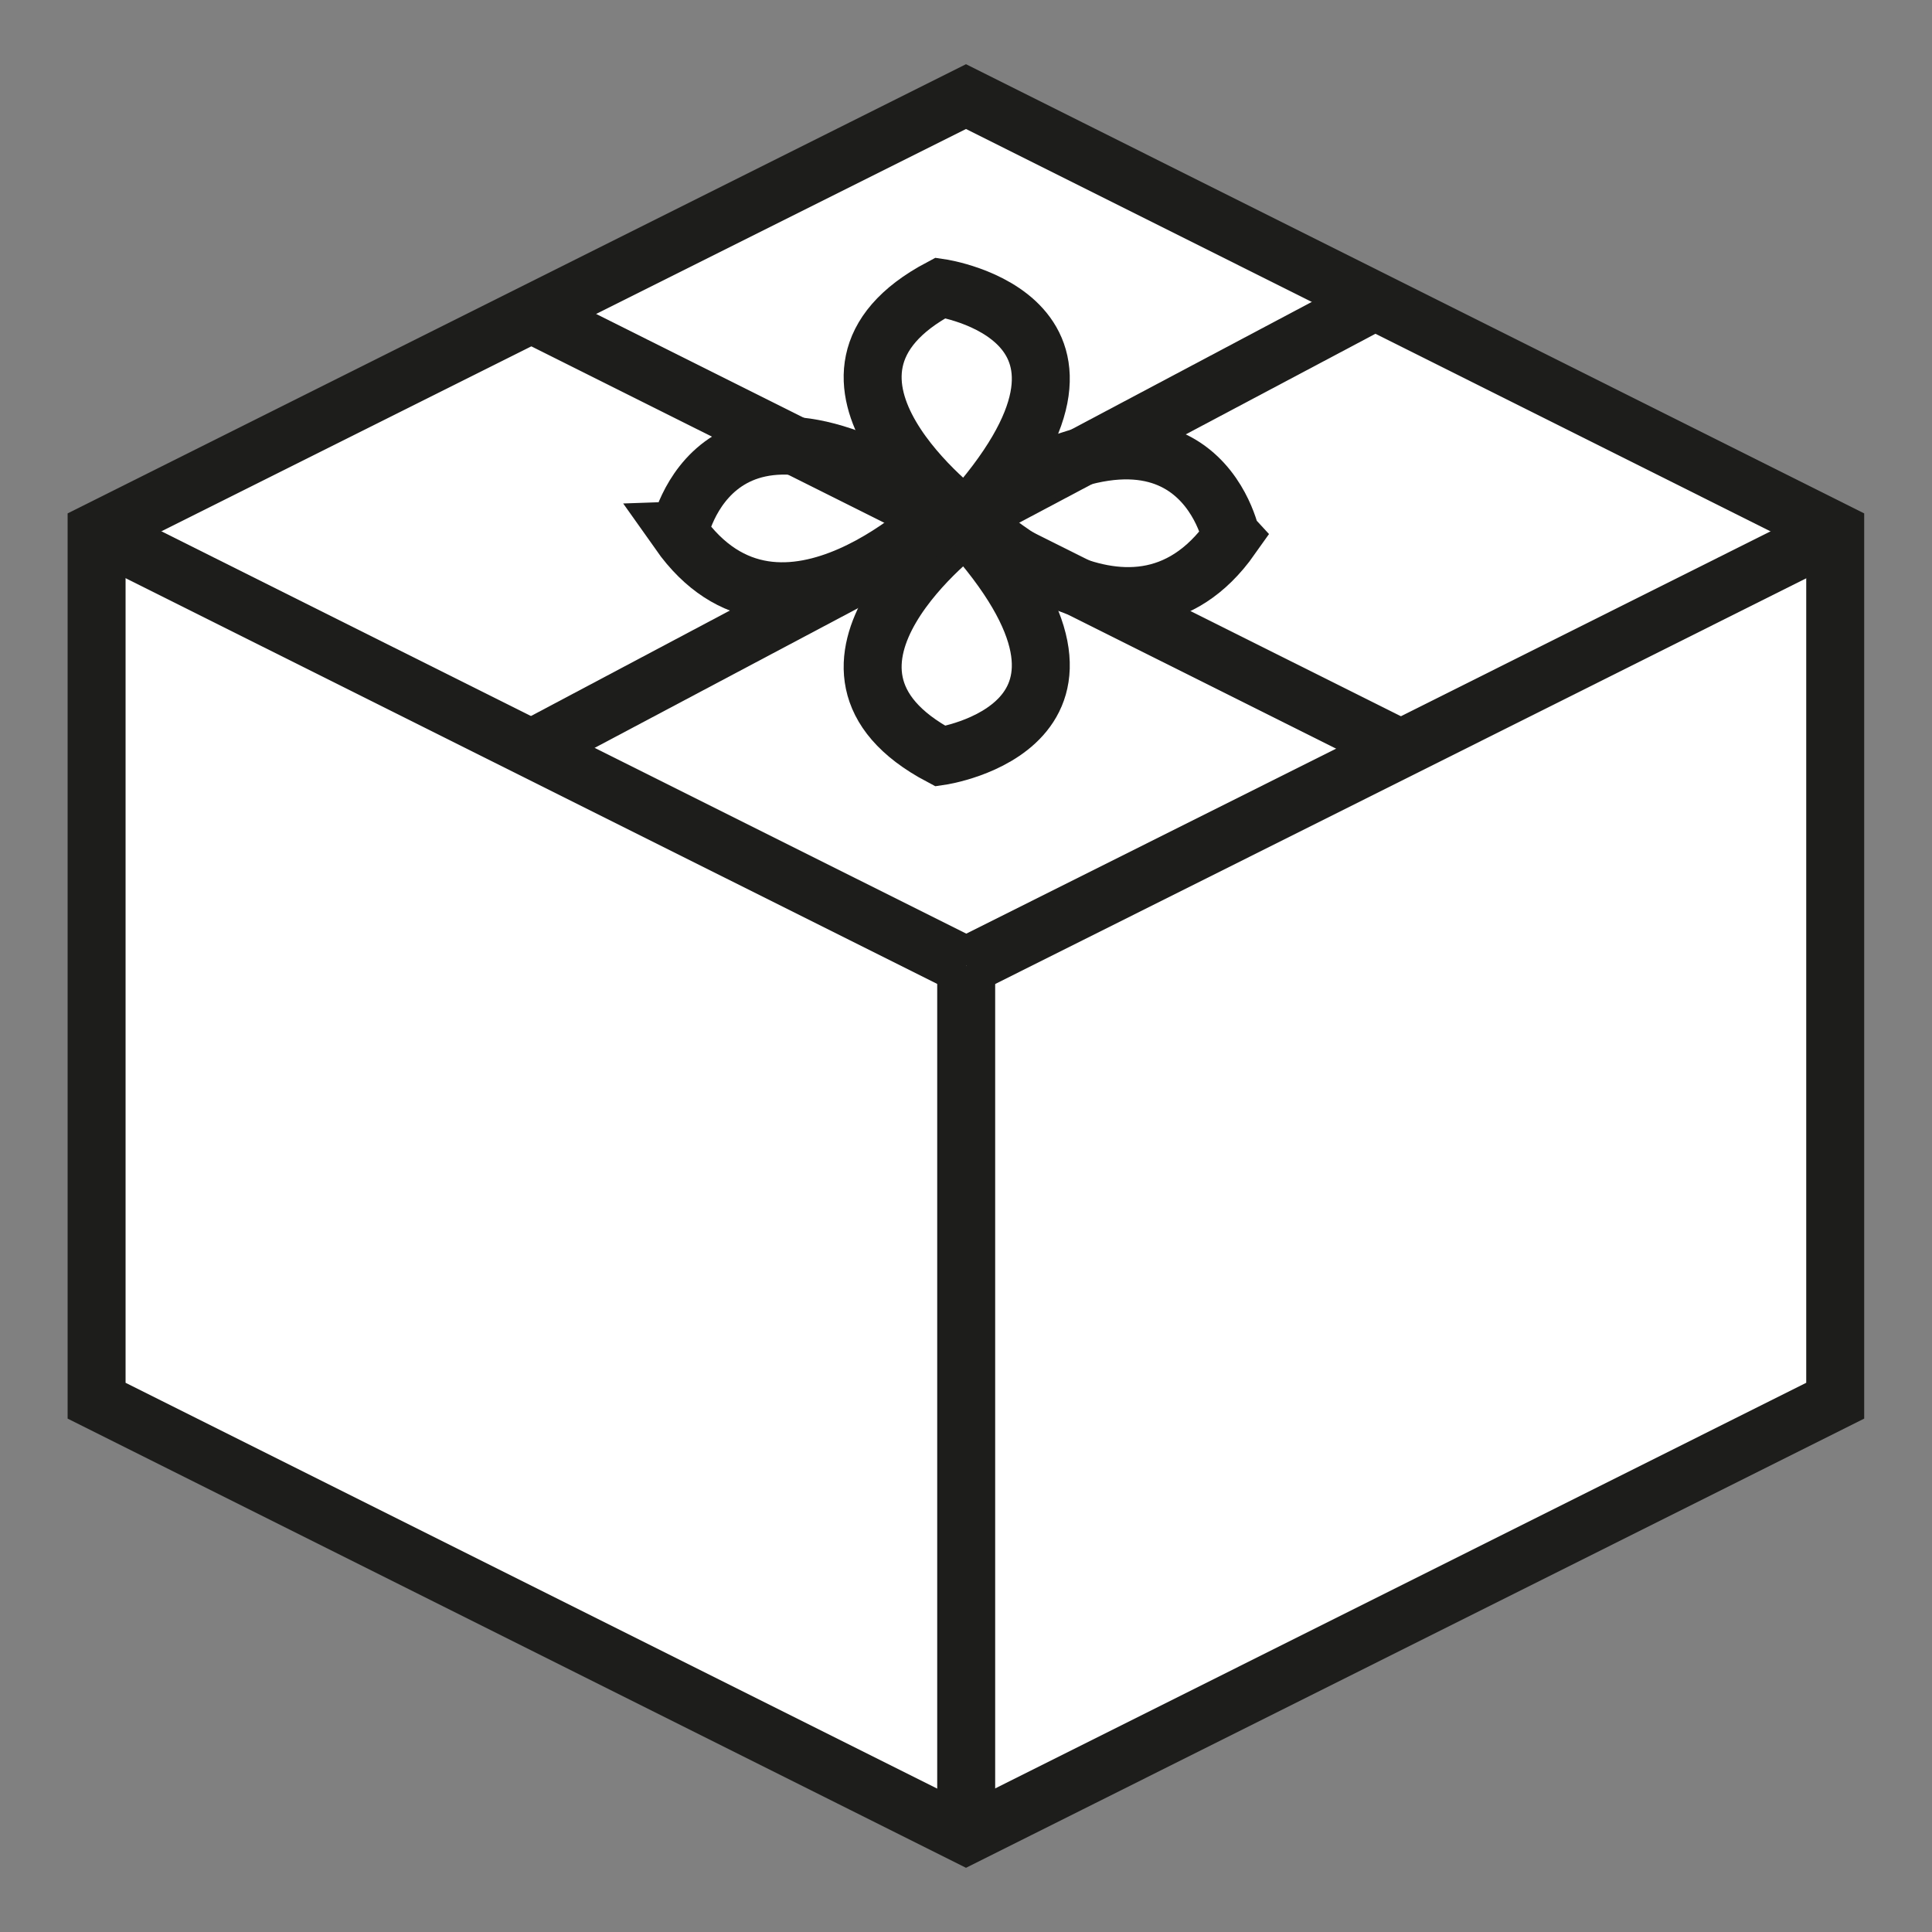<?xml version="1.0" encoding="utf-8"?>
<!-- Generator: Adobe Illustrator 26.0.3, SVG Export Plug-In . SVG Version: 6.00 Build 0)  -->
<svg version="1.1" id="Layer_1" xmlns="http://www.w3.org/2000/svg" xmlns:xlink="http://www.w3.org/1999/xlink" x="0px" y="0px"
	 viewBox="0 0 100 100" style="enable-background:new 0 0 100 100;" xml:space="preserve">
<rect x="0" y="0" width="100" height="100" fill="#808080" stroke="none"/>
<style type="text/css">
	.st0{fill:#FFFFFF;stroke:#1D1D1B;stroke-width:3;stroke-miterlimit:10;}
	.st1{fill:none;stroke:#1D1D1B;stroke-width:3;stroke-miterlimit:10;}
</style>
<g>
	<polygon class="st0" points="94.99,72.5 94.99,27.5 50,5 5,27.5 5,72.5 50,95 	"/>
	<line class="st1" x1="50.01" y1="50" x2="5" y2="27.5"/>
	<line class="st1" x1="72.51" y1="38.75" x2="27.5" y2="16.25"/>
	<line class="st1" x1="95" y1="27.5" x2="50.02" y2="50"/>
	<line class="st1" x1="71.17" y1="15.59" x2="27.5" y2="38.75"/>
	<line class="st1" x1="50.01" y1="95" x2="50.01" y2="50"/>
	<path class="st1" d="M50.02,26.83c0,0-9.96-7.37-1.34-11.93C48.68,14.9,59.41,16.46,50.02,26.83z"/>
	<path class="st1" d="M50.02,27.21c0,0-9.96,7.37-1.34,11.93C48.68,39.14,59.41,37.58,50.02,27.21z"/>
	<path class="st1" d="M48.93,26.4c0,0-8.51,8.63-13.78,1.16C35.16,27.56,36.96,18.27,48.93,26.4z"/>
	<path class="st1" d="M49.95,26.65c0,0,8.51,8.63,13.78,1.16C63.72,27.8,61.92,18.52,49.95,26.65z"/>
</g>
</svg>
